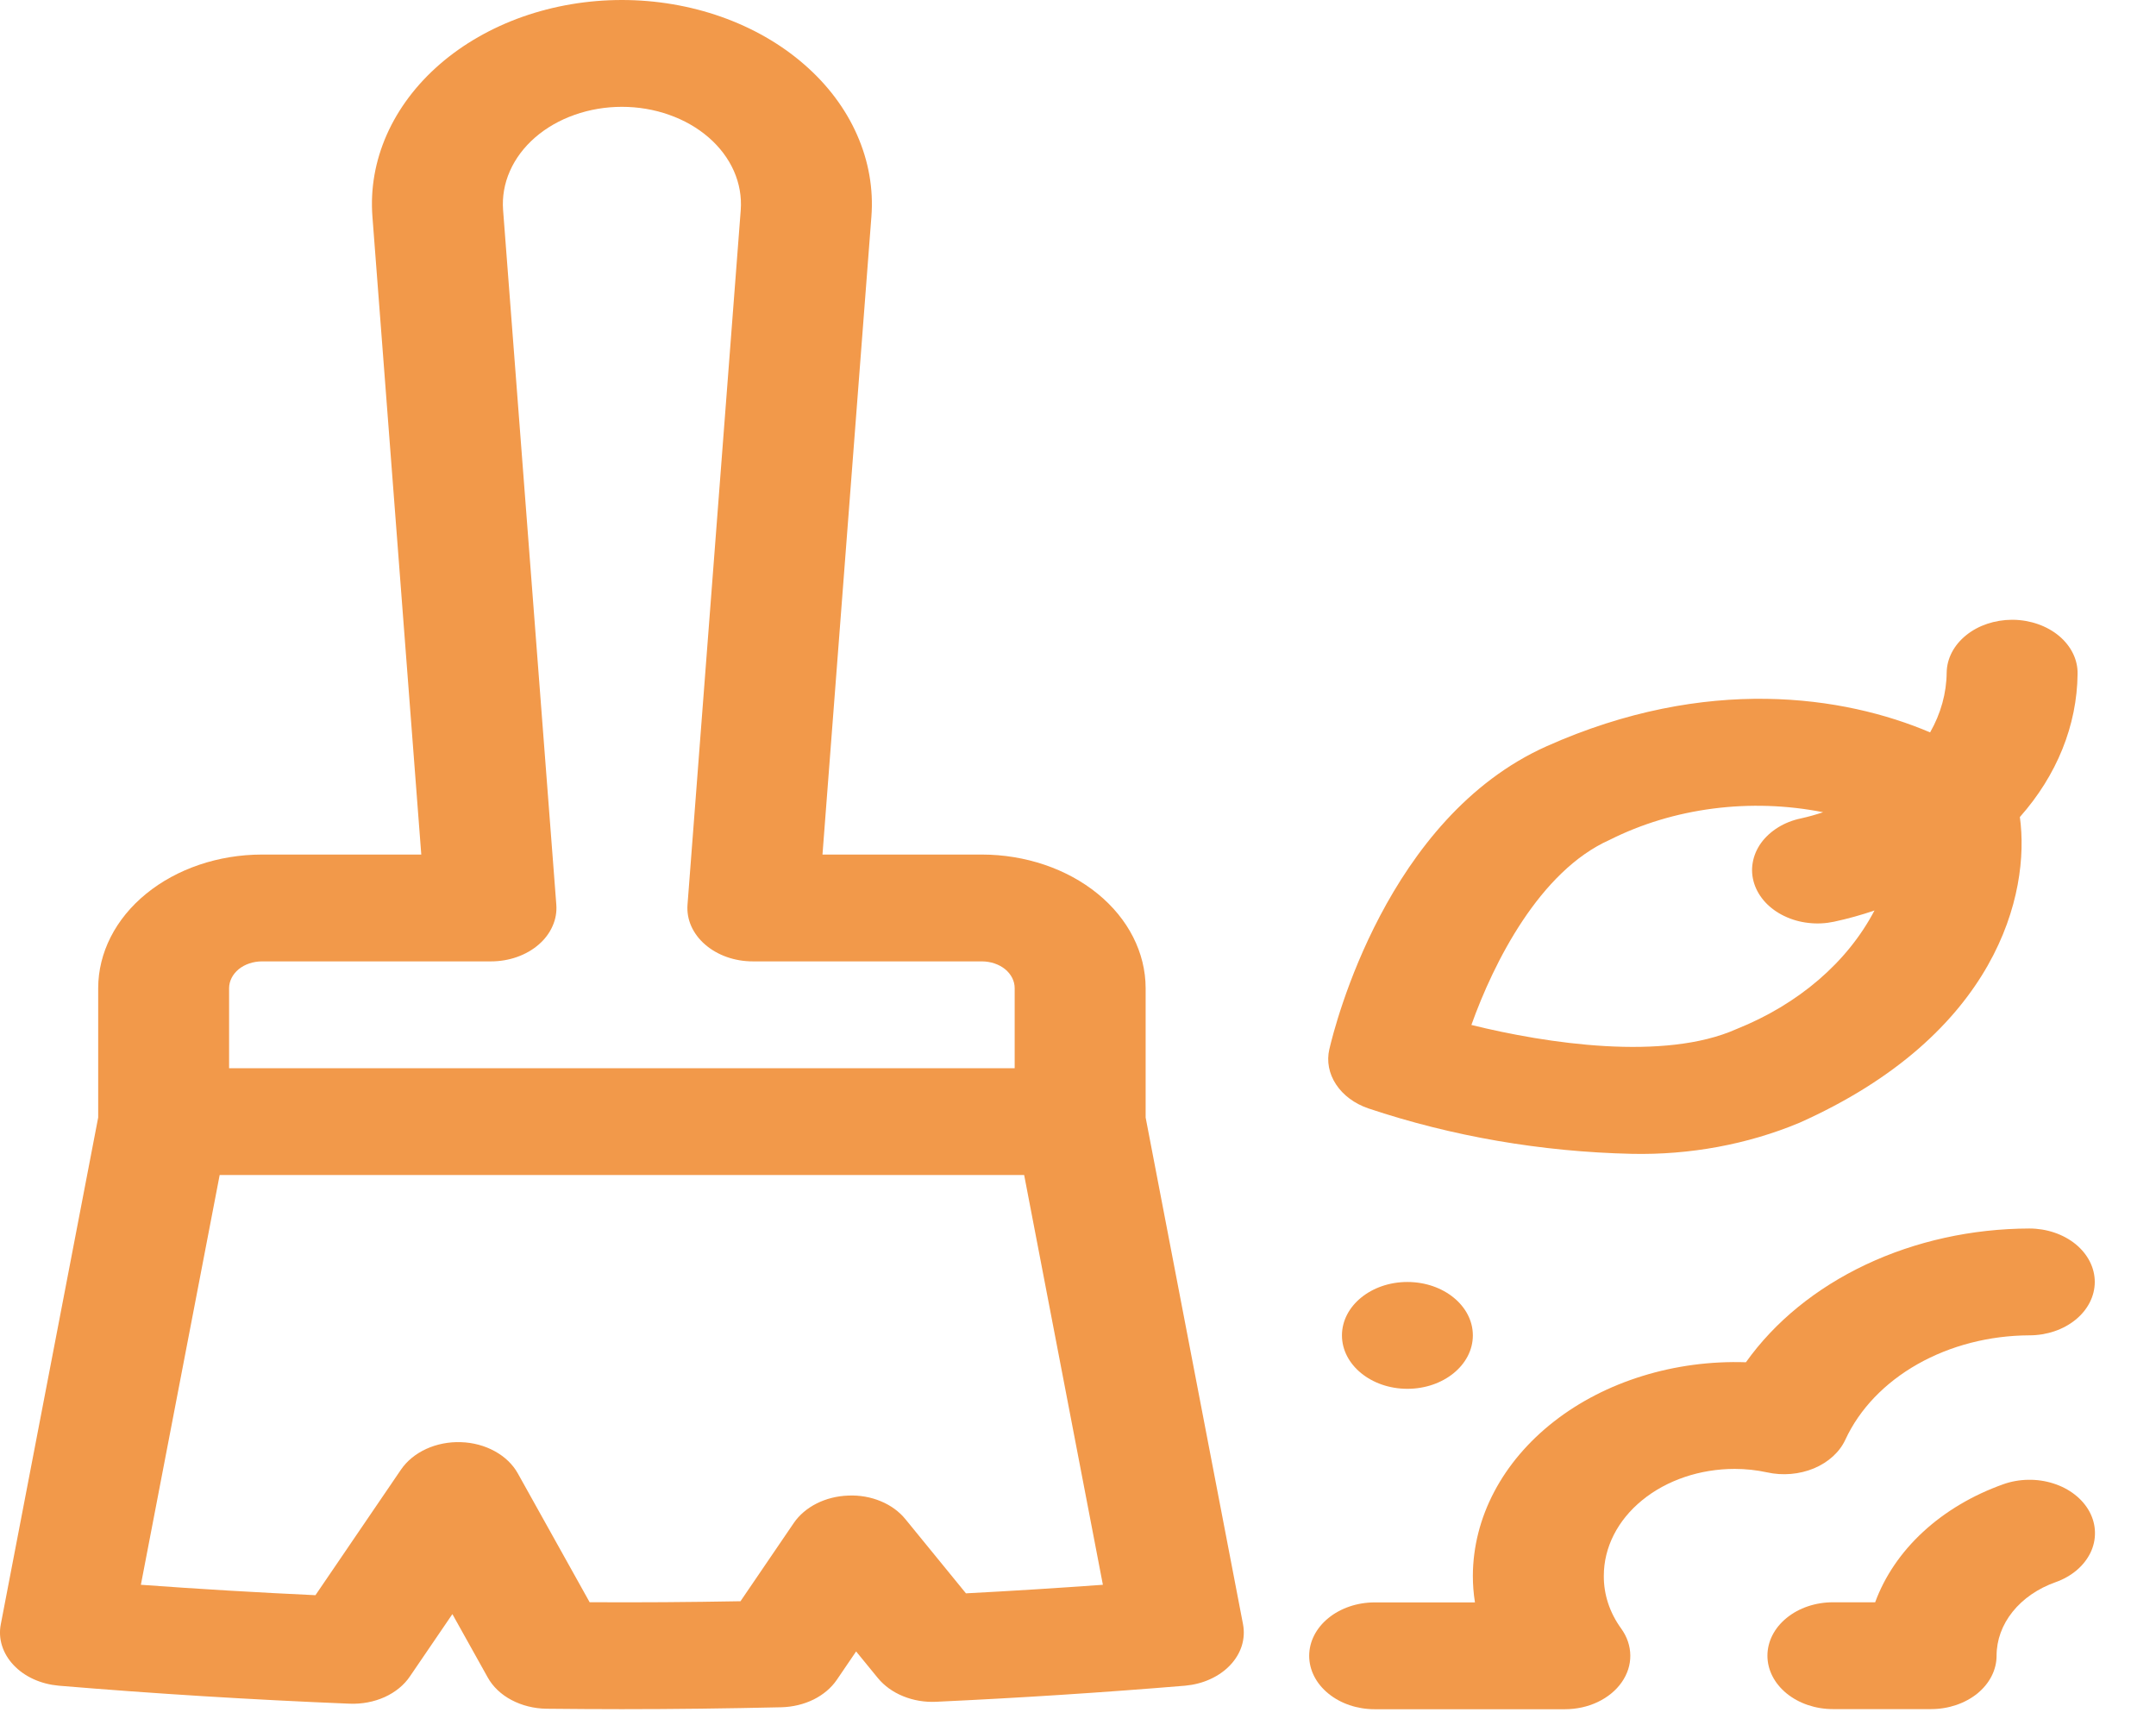 <svg width="35" height="28" viewBox="0 0 35 28" fill="none" xmlns="http://www.w3.org/2000/svg">
<path d="M18.598 18.139V16.039C18.597 15.464 18.317 14.913 17.819 14.507C17.321 14.101 16.645 13.872 15.941 13.871H13.352L14.146 3.517C14.181 3.066 14.101 2.613 13.913 2.188C13.726 1.763 13.433 1.373 13.053 1.044C12.674 0.714 12.216 0.452 11.707 0.272C11.198 0.093 10.65 -1.45312e-05 10.096 1.71039e-09C9.541 1.45346e-05 8.993 0.093 8.484 0.272C7.976 0.452 7.518 0.714 7.138 1.044C6.759 1.373 6.466 1.763 6.278 2.188C6.09 2.614 6.011 3.066 6.046 3.517L6.839 13.871H4.251C3.546 13.872 2.871 14.101 2.373 14.507C1.875 14.913 1.595 15.464 1.594 16.039V18.139L0.013 26.365C-0.01 26.481 -0.003 26.6 0.033 26.714C0.069 26.828 0.133 26.935 0.221 27.028C0.309 27.121 0.419 27.199 0.545 27.256C0.672 27.314 0.811 27.349 0.954 27.362C2.508 27.492 4.097 27.59 5.675 27.654C5.874 27.662 6.071 27.625 6.244 27.547C6.418 27.468 6.561 27.351 6.656 27.209L7.344 26.2L7.917 27.227C8 27.377 8.134 27.505 8.303 27.594C8.472 27.684 8.669 27.733 8.87 27.736C9.285 27.74 9.695 27.743 10.096 27.743C10.937 27.743 11.809 27.732 12.686 27.712C12.87 27.707 13.05 27.664 13.208 27.586C13.365 27.508 13.495 27.398 13.585 27.266L13.898 26.806L14.252 27.239C14.355 27.364 14.496 27.466 14.662 27.533C14.828 27.601 15.012 27.632 15.197 27.623C16.557 27.56 17.917 27.472 19.238 27.362C19.381 27.349 19.52 27.314 19.646 27.256C19.772 27.199 19.883 27.121 19.971 27.028C20.059 26.935 20.123 26.828 20.159 26.714C20.194 26.6 20.201 26.481 20.179 26.365L18.598 18.139ZM3.719 16.039C3.72 15.924 3.776 15.814 3.875 15.732C3.975 15.651 4.11 15.606 4.251 15.605H7.97C8.116 15.605 8.259 15.581 8.392 15.534C8.526 15.487 8.646 15.418 8.745 15.332C8.845 15.246 8.921 15.144 8.97 15.032C9.02 14.921 9.04 14.803 9.031 14.684L8.167 3.409C8.151 3.194 8.188 2.979 8.278 2.776C8.367 2.573 8.507 2.388 8.687 2.231C8.868 2.074 9.086 1.949 9.328 1.864C9.571 1.778 9.832 1.734 10.096 1.734C10.36 1.734 10.621 1.778 10.863 1.864C11.105 1.949 11.323 2.074 11.504 2.231C11.685 2.388 11.824 2.573 11.914 2.776C12.003 2.978 12.041 3.194 12.025 3.409L11.161 14.684C11.152 14.803 11.172 14.921 11.221 15.032C11.271 15.144 11.347 15.246 11.447 15.332C11.546 15.418 11.666 15.487 11.799 15.534C11.932 15.581 12.076 15.605 12.221 15.605H15.941C16.082 15.606 16.217 15.651 16.317 15.732C16.416 15.814 16.472 15.924 16.472 16.039V17.339H3.719V16.039ZM15.681 25.863L14.7 24.661C14.6 24.537 14.461 24.435 14.299 24.368C14.136 24.3 13.955 24.268 13.772 24.276C13.59 24.282 13.413 24.326 13.258 24.404C13.103 24.482 12.975 24.591 12.886 24.721L12.021 25.991C11.189 26.006 10.384 26.012 9.572 26.007L8.406 23.916C8.325 23.77 8.195 23.645 8.032 23.556C7.869 23.466 7.678 23.415 7.482 23.409C7.285 23.402 7.09 23.441 6.919 23.519C6.747 23.598 6.606 23.714 6.51 23.854L5.121 25.893C4.175 25.849 3.226 25.793 2.287 25.724L3.566 19.073H16.626L17.904 25.724C17.17 25.777 16.427 25.824 15.681 25.863Z" fill="#F2994A"/>
<path d="M29.958 23.367C30.187 22.872 30.596 22.445 31.129 22.143C31.662 21.841 32.294 21.678 32.944 21.675C33.225 21.675 33.496 21.584 33.695 21.421C33.894 21.259 34.006 21.038 34.006 20.808C34.006 20.578 33.894 20.358 33.695 20.195C33.496 20.033 33.225 19.941 32.944 19.941C32.011 19.944 31.096 20.146 30.289 20.527C29.482 20.908 28.811 21.454 28.343 22.112C27.771 22.093 27.199 22.169 26.663 22.335C26.128 22.5 25.638 22.752 25.224 23.076C24.811 23.399 24.481 23.787 24.255 24.217C24.029 24.647 23.912 25.109 23.91 25.577C23.91 25.722 23.921 25.866 23.944 26.01H22.316C22.034 26.01 21.764 26.102 21.565 26.264C21.365 26.427 21.253 26.647 21.253 26.877C21.253 27.107 21.365 27.328 21.565 27.49C21.764 27.653 22.034 27.744 22.316 27.744H25.403C25.591 27.744 25.775 27.704 25.937 27.627C26.099 27.55 26.233 27.44 26.326 27.307C26.419 27.174 26.468 27.024 26.466 26.871C26.465 26.718 26.414 26.568 26.319 26.436C26.13 26.176 26.033 25.879 26.036 25.577C26.036 25.117 26.26 24.676 26.659 24.351C27.057 24.026 27.598 23.843 28.161 23.843C28.338 23.843 28.514 23.862 28.685 23.899C28.94 23.956 29.212 23.932 29.448 23.834C29.683 23.735 29.865 23.569 29.958 23.367Z" fill="#F2994A"/>
<path d="M32.518 24.093C32.022 24.27 31.579 24.533 31.22 24.864C30.862 25.194 30.596 25.585 30.441 26.008H29.755C29.473 26.008 29.203 26.099 29.004 26.262C28.804 26.424 28.692 26.645 28.692 26.875C28.692 27.105 28.804 27.325 29.004 27.488C29.203 27.65 29.473 27.742 29.755 27.742H31.349C31.631 27.742 31.901 27.65 32.101 27.488C32.3 27.325 32.412 27.105 32.412 26.875C32.412 26.622 32.502 26.374 32.672 26.162C32.842 25.95 33.084 25.783 33.369 25.682C33.497 25.637 33.613 25.571 33.711 25.489C33.808 25.407 33.884 25.31 33.936 25.204C33.987 25.098 34.012 24.985 34.009 24.87C34.007 24.756 33.977 24.644 33.921 24.539C33.865 24.435 33.784 24.34 33.683 24.261C33.582 24.182 33.463 24.12 33.333 24.079C33.202 24.037 33.063 24.017 32.923 24.02C32.784 24.022 32.646 24.047 32.518 24.093L32.518 24.093Z" fill="#F2994A"/>
<path d="M32.68 10.06H32.664C32.385 10.061 32.117 10.15 31.919 10.31C31.72 10.47 31.606 10.687 31.602 10.915C31.599 11.251 31.507 11.583 31.333 11.888C29.942 11.296 27.707 10.953 25.11 12.112V12.112C22.514 13.27 21.669 16.65 21.58 17.032C21.535 17.226 21.574 17.428 21.689 17.602C21.804 17.777 21.988 17.914 22.212 17.991C23.572 18.446 25.022 18.696 26.491 18.729C27.434 18.749 28.369 18.576 29.209 18.226C32.418 16.794 32.962 14.507 32.79 13.262C33.39 12.586 33.718 11.775 33.727 10.94C33.732 10.71 33.624 10.489 33.427 10.323C33.231 10.159 32.962 10.064 32.68 10.06ZM28.189 16.704C27.017 17.227 25.109 16.939 23.886 16.637C24.249 15.622 24.994 14.14 26.13 13.633C26.643 13.375 27.213 13.202 27.808 13.125C28.403 13.048 29.01 13.068 29.596 13.184C29.479 13.223 29.359 13.257 29.237 13.284C29.102 13.312 28.975 13.362 28.864 13.431C28.753 13.5 28.659 13.586 28.588 13.684C28.518 13.782 28.472 13.891 28.453 14.004C28.433 14.116 28.442 14.231 28.477 14.341C28.512 14.451 28.574 14.555 28.658 14.646C28.742 14.736 28.847 14.813 28.968 14.87C29.088 14.928 29.221 14.966 29.36 14.981C29.498 14.997 29.638 14.99 29.773 14.961C29.997 14.913 30.216 14.852 30.43 14.779C29.99 15.619 29.195 16.302 28.189 16.704Z" fill="#F2994A"/>
<path d="M22.847 22.543C23.434 22.543 23.91 22.154 23.91 21.676C23.91 21.197 23.434 20.809 22.847 20.809C22.261 20.809 21.785 21.197 21.785 21.676C21.785 22.154 22.261 22.543 22.847 22.543Z" fill="#F2994A"/>
</svg>
